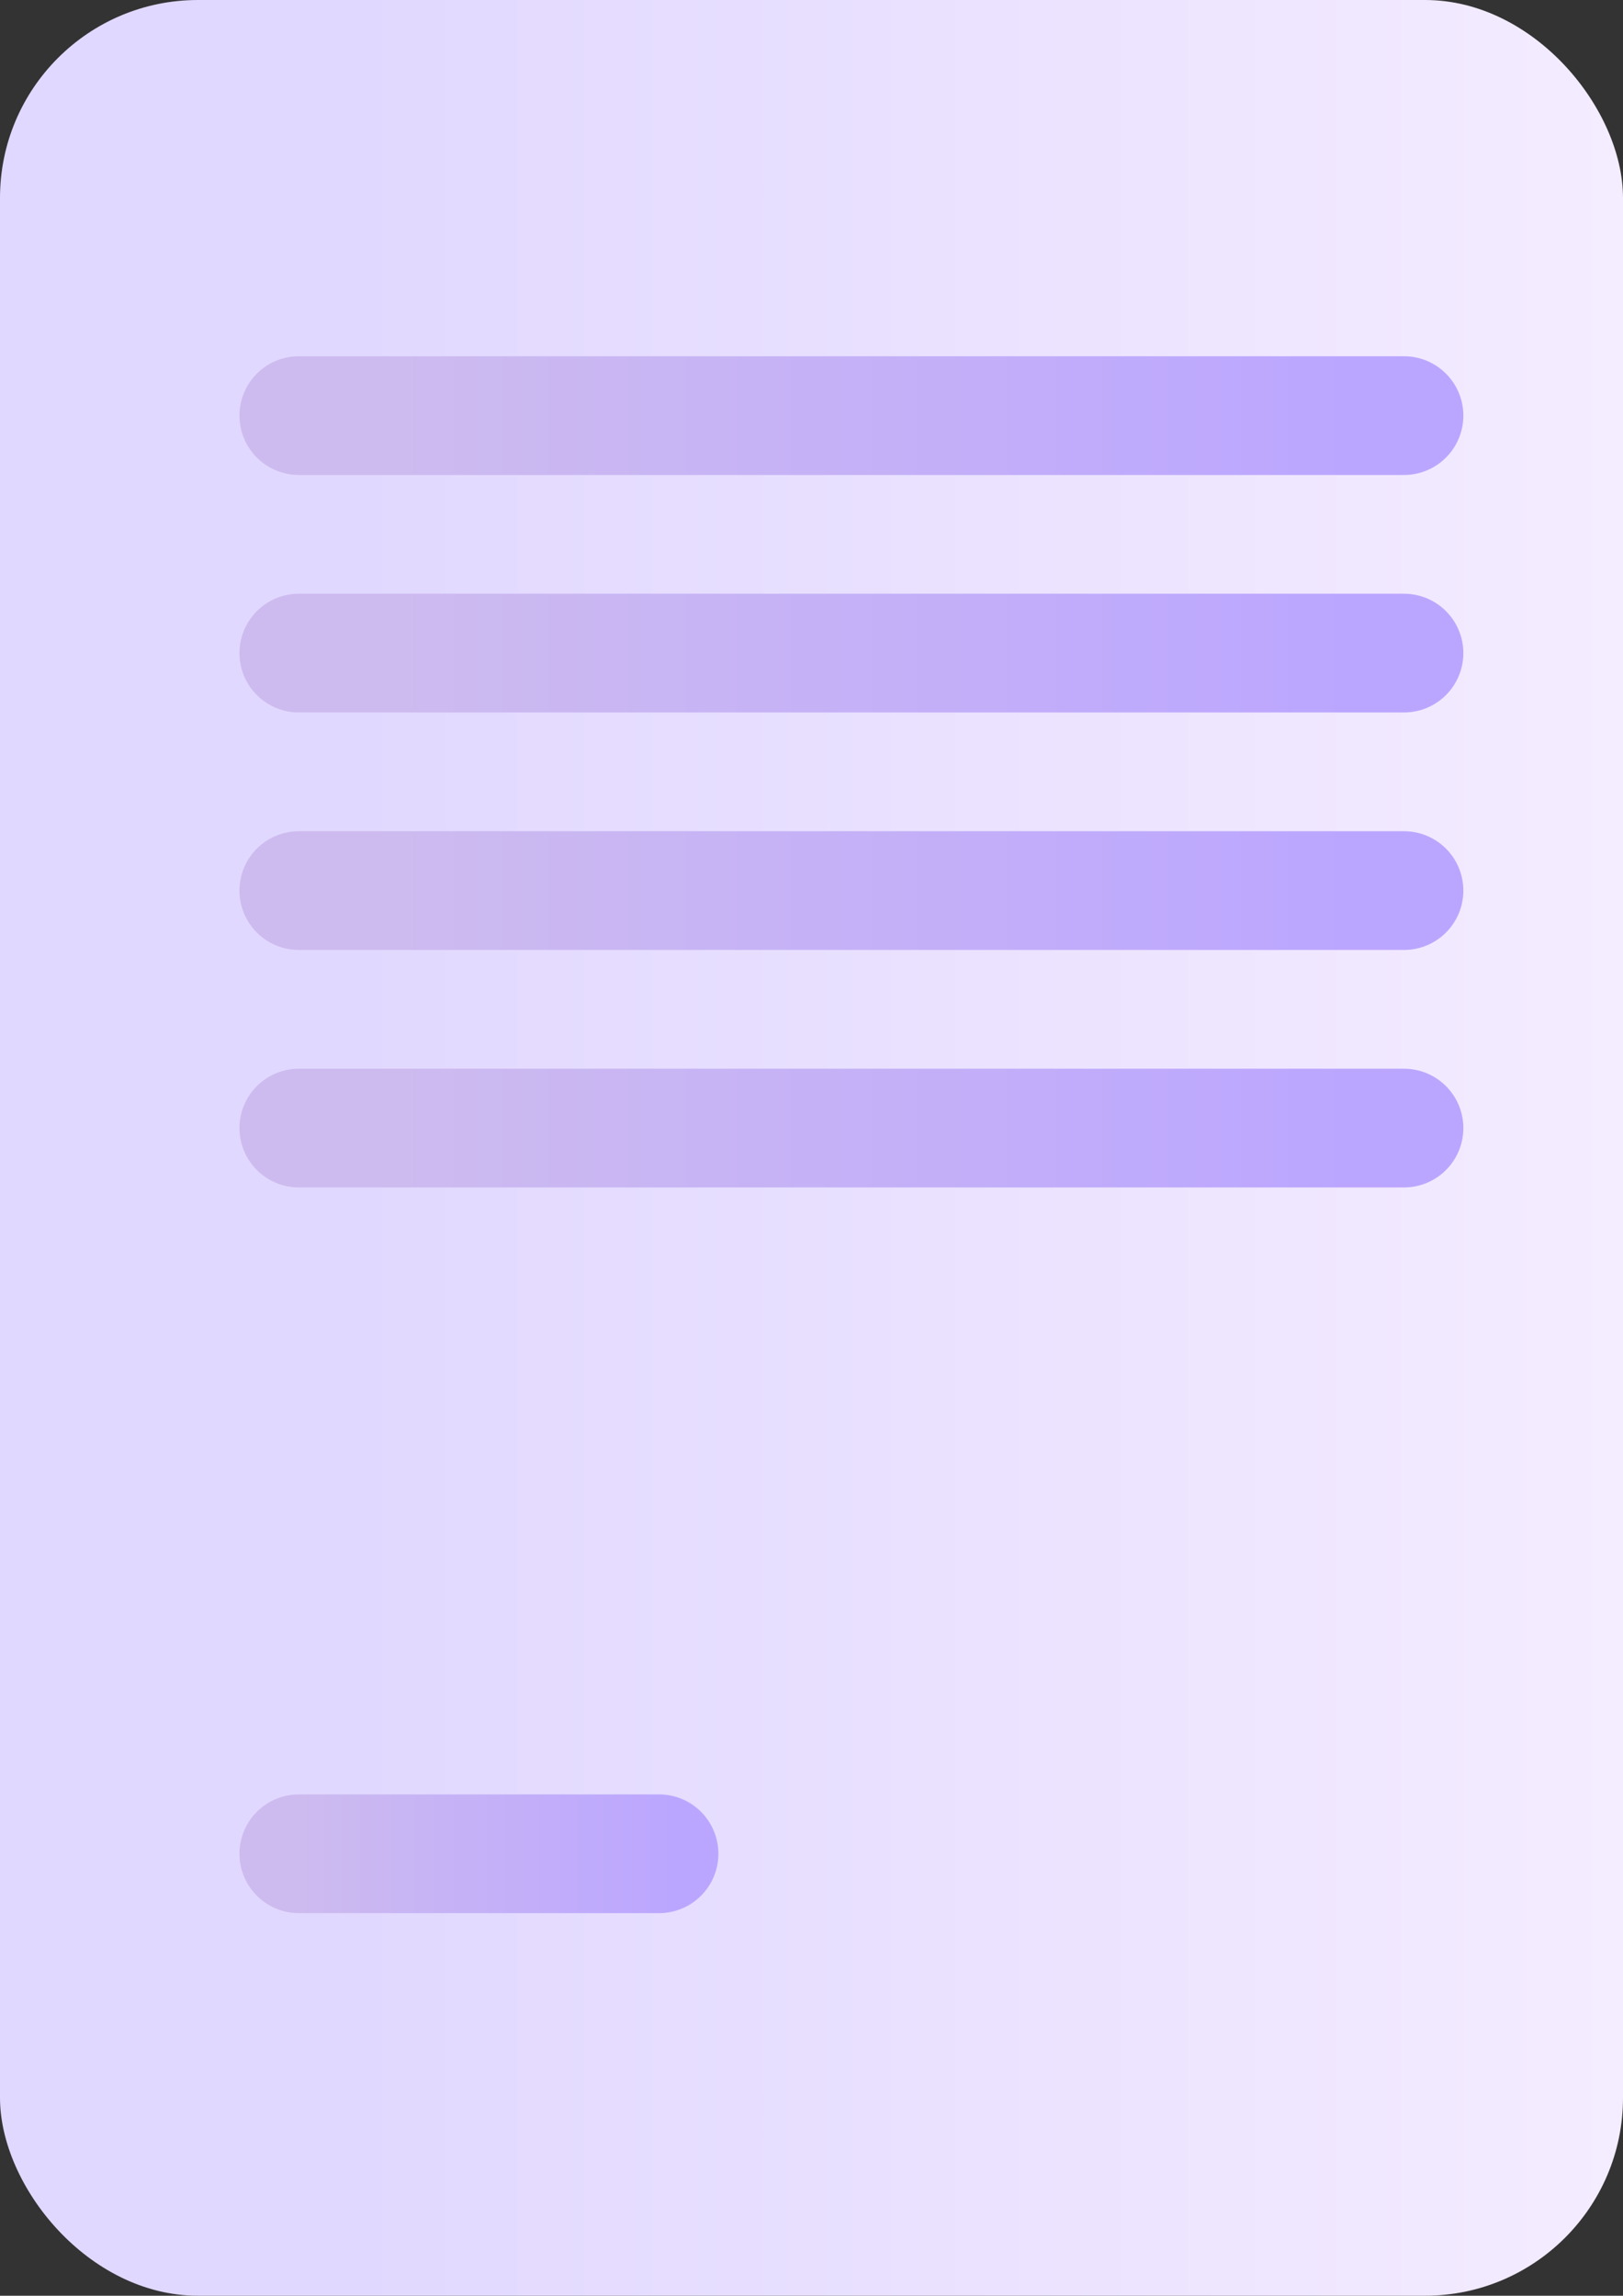 <svg width="41" height="58" viewBox="0 0 41 58" fill="none" xmlns="http://www.w3.org/2000/svg">
<rect x="0" y="0" width="41" height="58" fill="#333333" stroke="none"/>
<g id="Group 77">
<rect id="Rectangle 32" width="41" height="58" rx="5" fill="url(#paint0_linear_55_1314)"/>
<line id="Line 10" x1="1.5" y1="-1.5" x2="29.418" y2="-1.5" transform="matrix(-1 0 0 1 36.967 12)" stroke="url(#paint1_linear_55_1314)" stroke-width="3" stroke-linecap="round"/>
<line id="Line 11" x1="1.5" y1="-1.5" x2="29.418" y2="-1.5" transform="matrix(-1 0 0 1 36.967 18)" stroke="url(#paint2_linear_55_1314)" stroke-width="3" stroke-linecap="round"/>
<line id="Line 12" x1="1.5" y1="-1.5" x2="29.418" y2="-1.5" transform="matrix(-1 0 0 1 36.967 24)" stroke="url(#paint3_linear_55_1314)" stroke-width="3" stroke-linecap="round"/>
<line id="Line 13" x1="1.5" y1="-1.5" x2="29.418" y2="-1.5" transform="matrix(-1 0 0 1 36.967 30)" stroke="url(#paint4_linear_55_1314)" stroke-width="3" stroke-linecap="round"/>
<line id="Line 14" x1="16.648" y1="46.834" x2="7.549" y2="46.834" stroke="url(#paint5_linear_55_1314)" stroke-width="3" stroke-linecap="round"/>
</g>
<defs>
<linearGradient id="paint0_linear_55_1314" x1="8.843" y1="0" x2="41" y2="0" gradientUnits="userSpaceOnUse">
<stop stop-color="#E1D8FF"/>
<stop offset="1" stop-color="#F4ECFF"/>
</linearGradient>
<linearGradient id="paint1_linear_55_1314" x1="2.689" y1="0" x2="27.221" y2="0" gradientUnits="userSpaceOnUse">
<stop stop-color="#BBA6FF"/>
<stop offset="1" stop-color="#CDBBEF"/>
</linearGradient>
<linearGradient id="paint2_linear_55_1314" x1="2.689" y1="0" x2="27.221" y2="0" gradientUnits="userSpaceOnUse">
<stop stop-color="#BBA6FF"/>
<stop offset="1" stop-color="#CDBBEF"/>
</linearGradient>
<linearGradient id="paint3_linear_55_1314" x1="2.689" y1="0" x2="27.221" y2="0" gradientUnits="userSpaceOnUse">
<stop stop-color="#BBA6FF"/>
<stop offset="1" stop-color="#CDBBEF"/>
</linearGradient>
<linearGradient id="paint4_linear_55_1314" x1="2.689" y1="0" x2="27.221" y2="0" gradientUnits="userSpaceOnUse">
<stop stop-color="#BBA6FF"/>
<stop offset="1" stop-color="#CDBBEF"/>
</linearGradient>
<linearGradient id="paint5_linear_55_1314" x1="17.095" y1="45.334" x2="7.496" y2="45.334" gradientUnits="userSpaceOnUse">
<stop stop-color="#BBA6FF"/>
<stop offset="1" stop-color="#CDBBEF"/>
</linearGradient>
</defs>
</svg>
